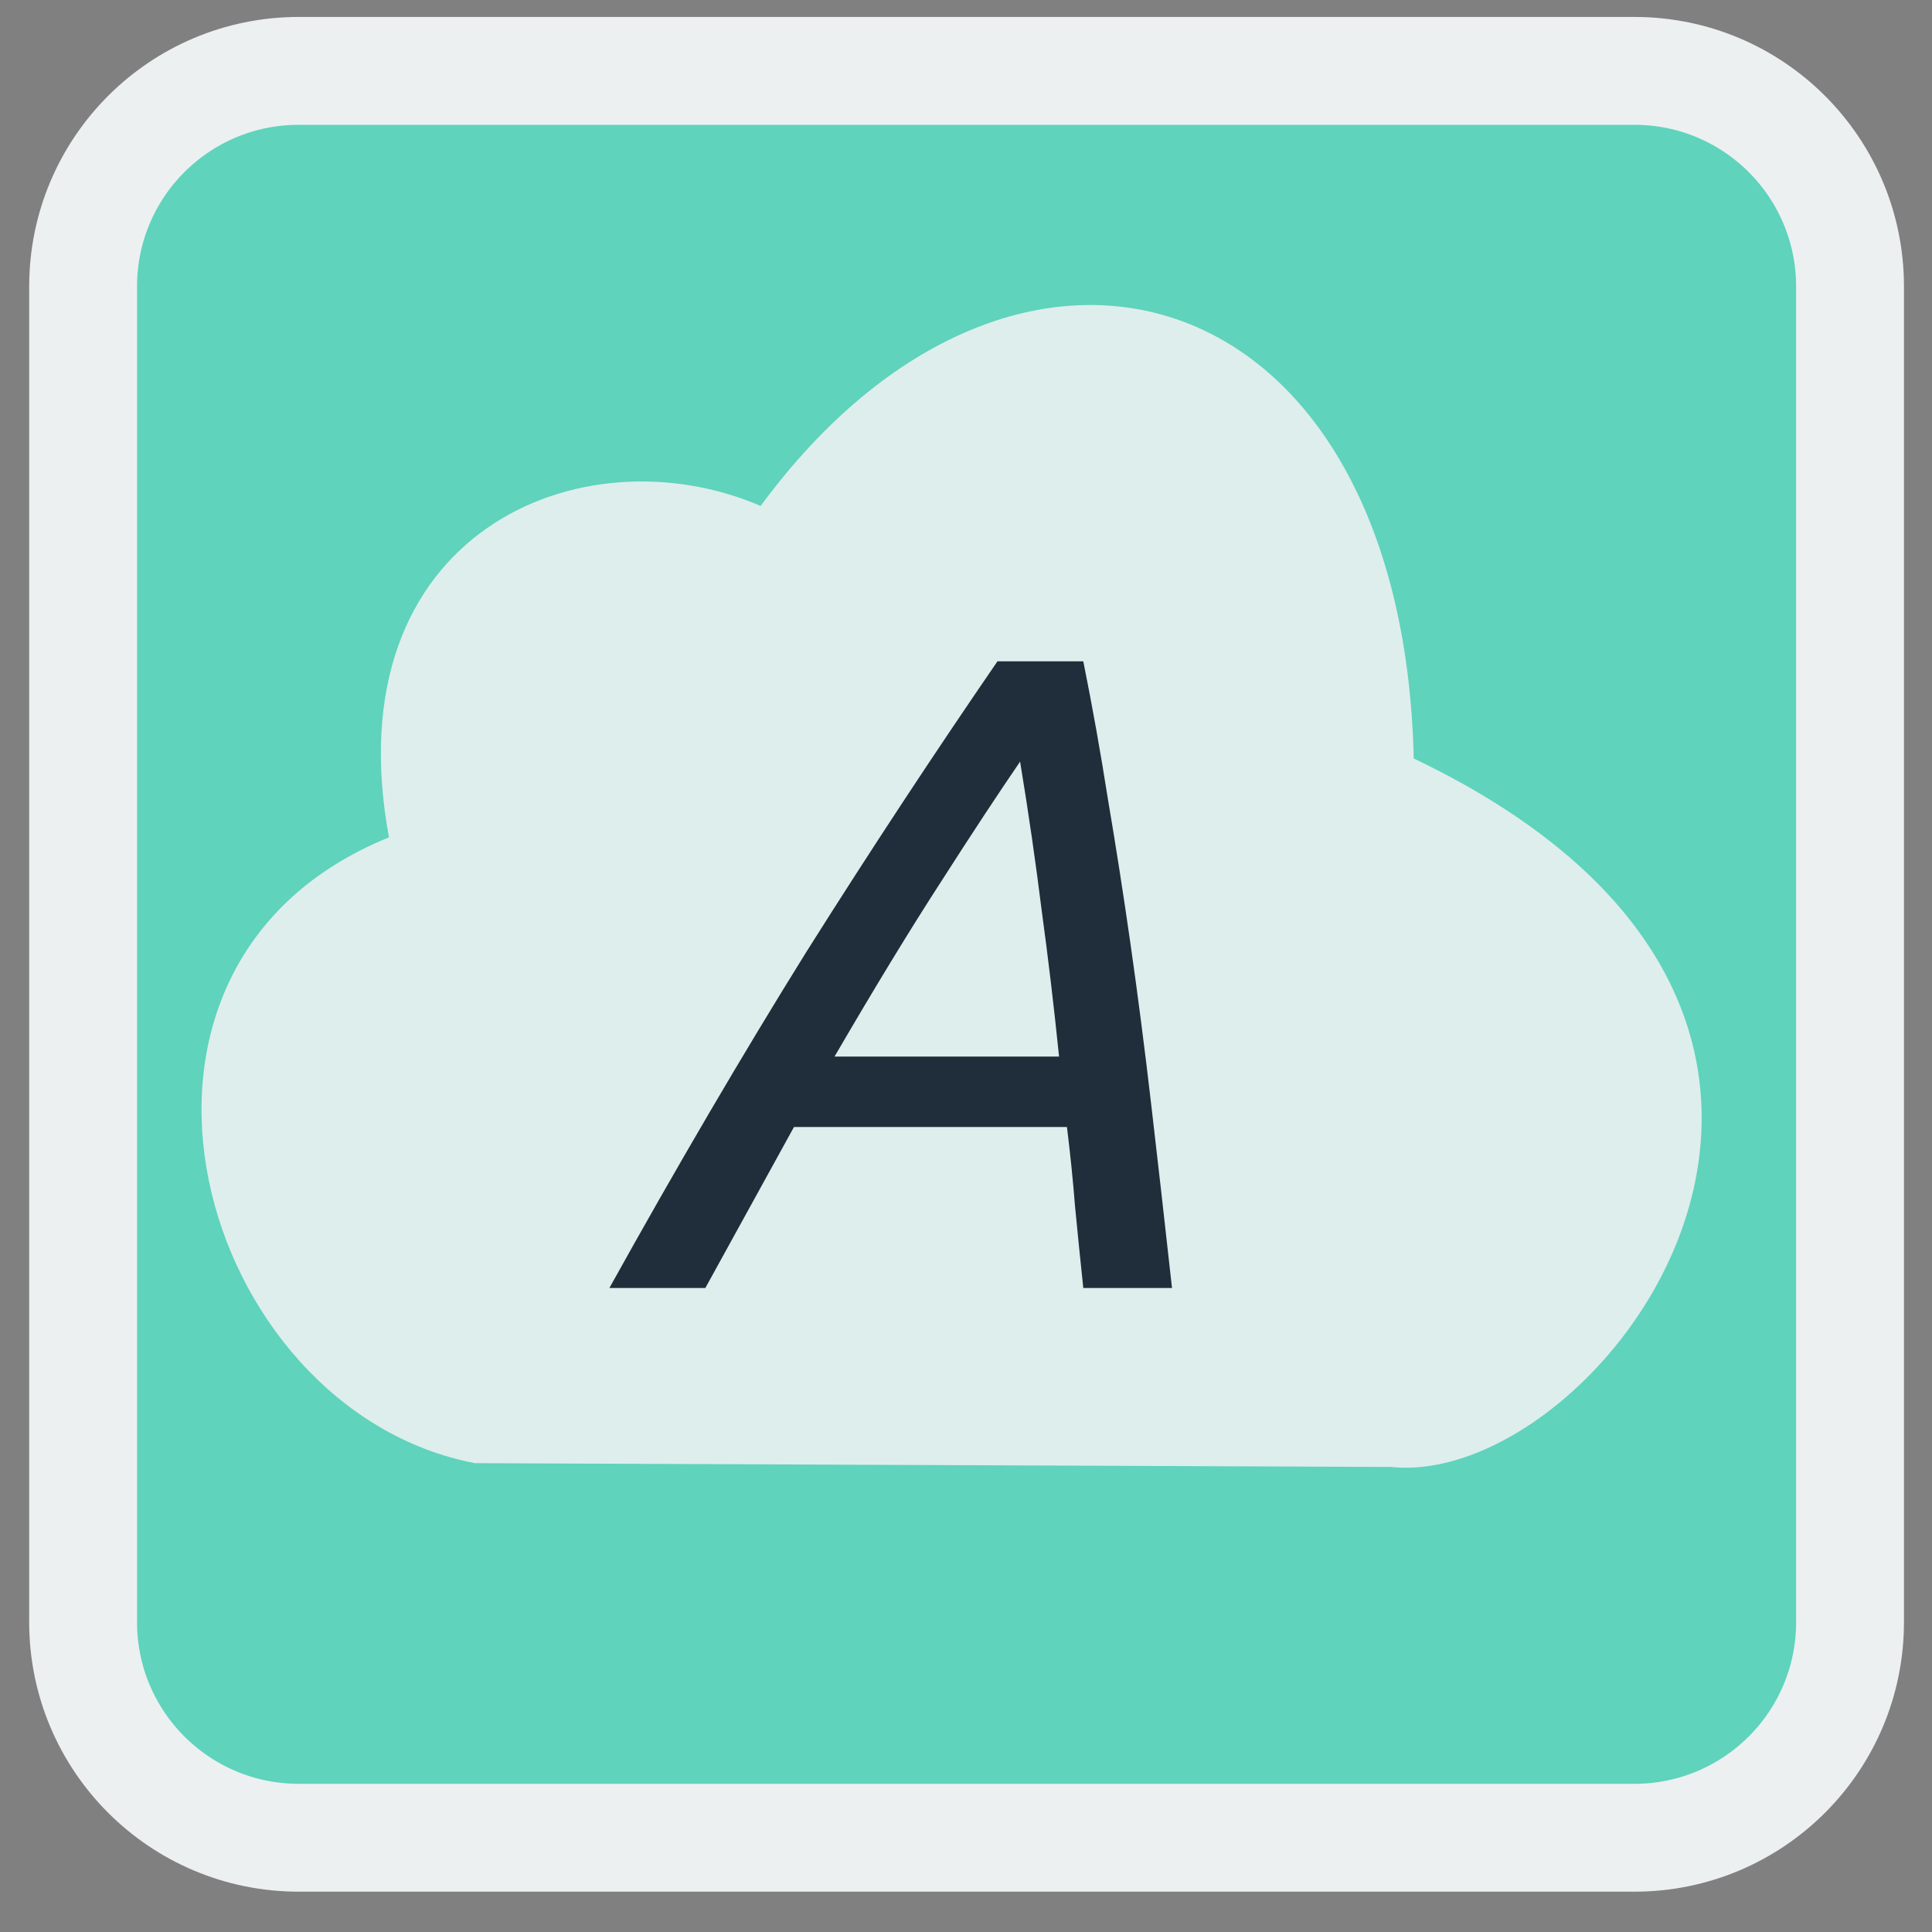 
<svg xmlns="http://www.w3.org/2000/svg" xmlns:xlink="http://www.w3.org/1999/xlink" width="24px" height="24px" viewBox="0 0 24 24" version="1.1">
<rect x="0" y="0" width="24" height="24" fill="#808080" stroke="none"/>
<g id="surface1">
<path style="fill-rule:nonzero;fill:rgb(37.255%,82.745%,73.725%);fill-opacity:1;stroke-width:2.018;stroke-linecap:butt;stroke-linejoin:miter;stroke:rgb(92.549%,94.118%,94.51%);stroke-opacity:1;stroke-miterlimit:4;" d="M -32.551 376.802 L -7.563 376.802 C -5.334 376.802 -3.529 378.607 -3.529 380.835 L -3.529 405.824 C -3.529 408.052 -5.334 409.857 -7.563 409.857 L -32.551 409.857 C -34.78 409.857 -36.585 408.052 -36.585 405.824 L -36.585 380.835 C -36.585 378.607 -34.78 376.802 -32.551 376.802 Z M -32.551 376.802 " transform="matrix(0.664,0,0,0.664,25.325,-249.316)"/>
<path style=" stroke:none;fill-rule:nonzero;fill:rgb(92.549%,94.118%,94.51%);fill-opacity:0.902;" d="M 5.902 18.176 L 17.281 18.223 C 19.895 18.5 24.324 12.652 17.562 9.422 C 17.422 3.383 12.617 1.98 9.449 6.285 C 7.227 5.328 4.133 6.613 4.832 10.402 C 0.875 12.004 2.453 17.52 5.902 18.176 Z M 5.902 18.176 "/>
<path style=" stroke:none;fill-rule:nonzero;fill:rgb(12.549%,17.647%,22.745%);fill-opacity:1;" d="M 9.863 14 L 8.762 16 L 7.57 16 C 8.41 14.488 9.227 13.094 10.02 11.82 C 10.82 10.551 11.613 9.348 12.391 8.215 L 13.457 8.215 C 13.57 8.777 13.672 9.348 13.762 9.922 C 13.859 10.492 13.953 11.094 14.043 11.723 C 14.133 12.352 14.219 13.016 14.301 13.723 C 14.383 14.426 14.469 15.184 14.559 16 L 13.457 16 C 13.422 15.664 13.387 15.328 13.355 14.992 C 13.328 14.645 13.293 14.316 13.254 14 L 9.863 14 M 13.156 13.125 C 13.094 12.52 13.023 11.914 12.941 11.316 C 12.867 10.719 12.777 10.098 12.672 9.461 C 12.41 9.844 12.082 10.34 11.695 10.945 C 11.305 11.547 10.863 12.273 10.367 13.125 L 13.156 13.125 "/>
</g>
</svg>
